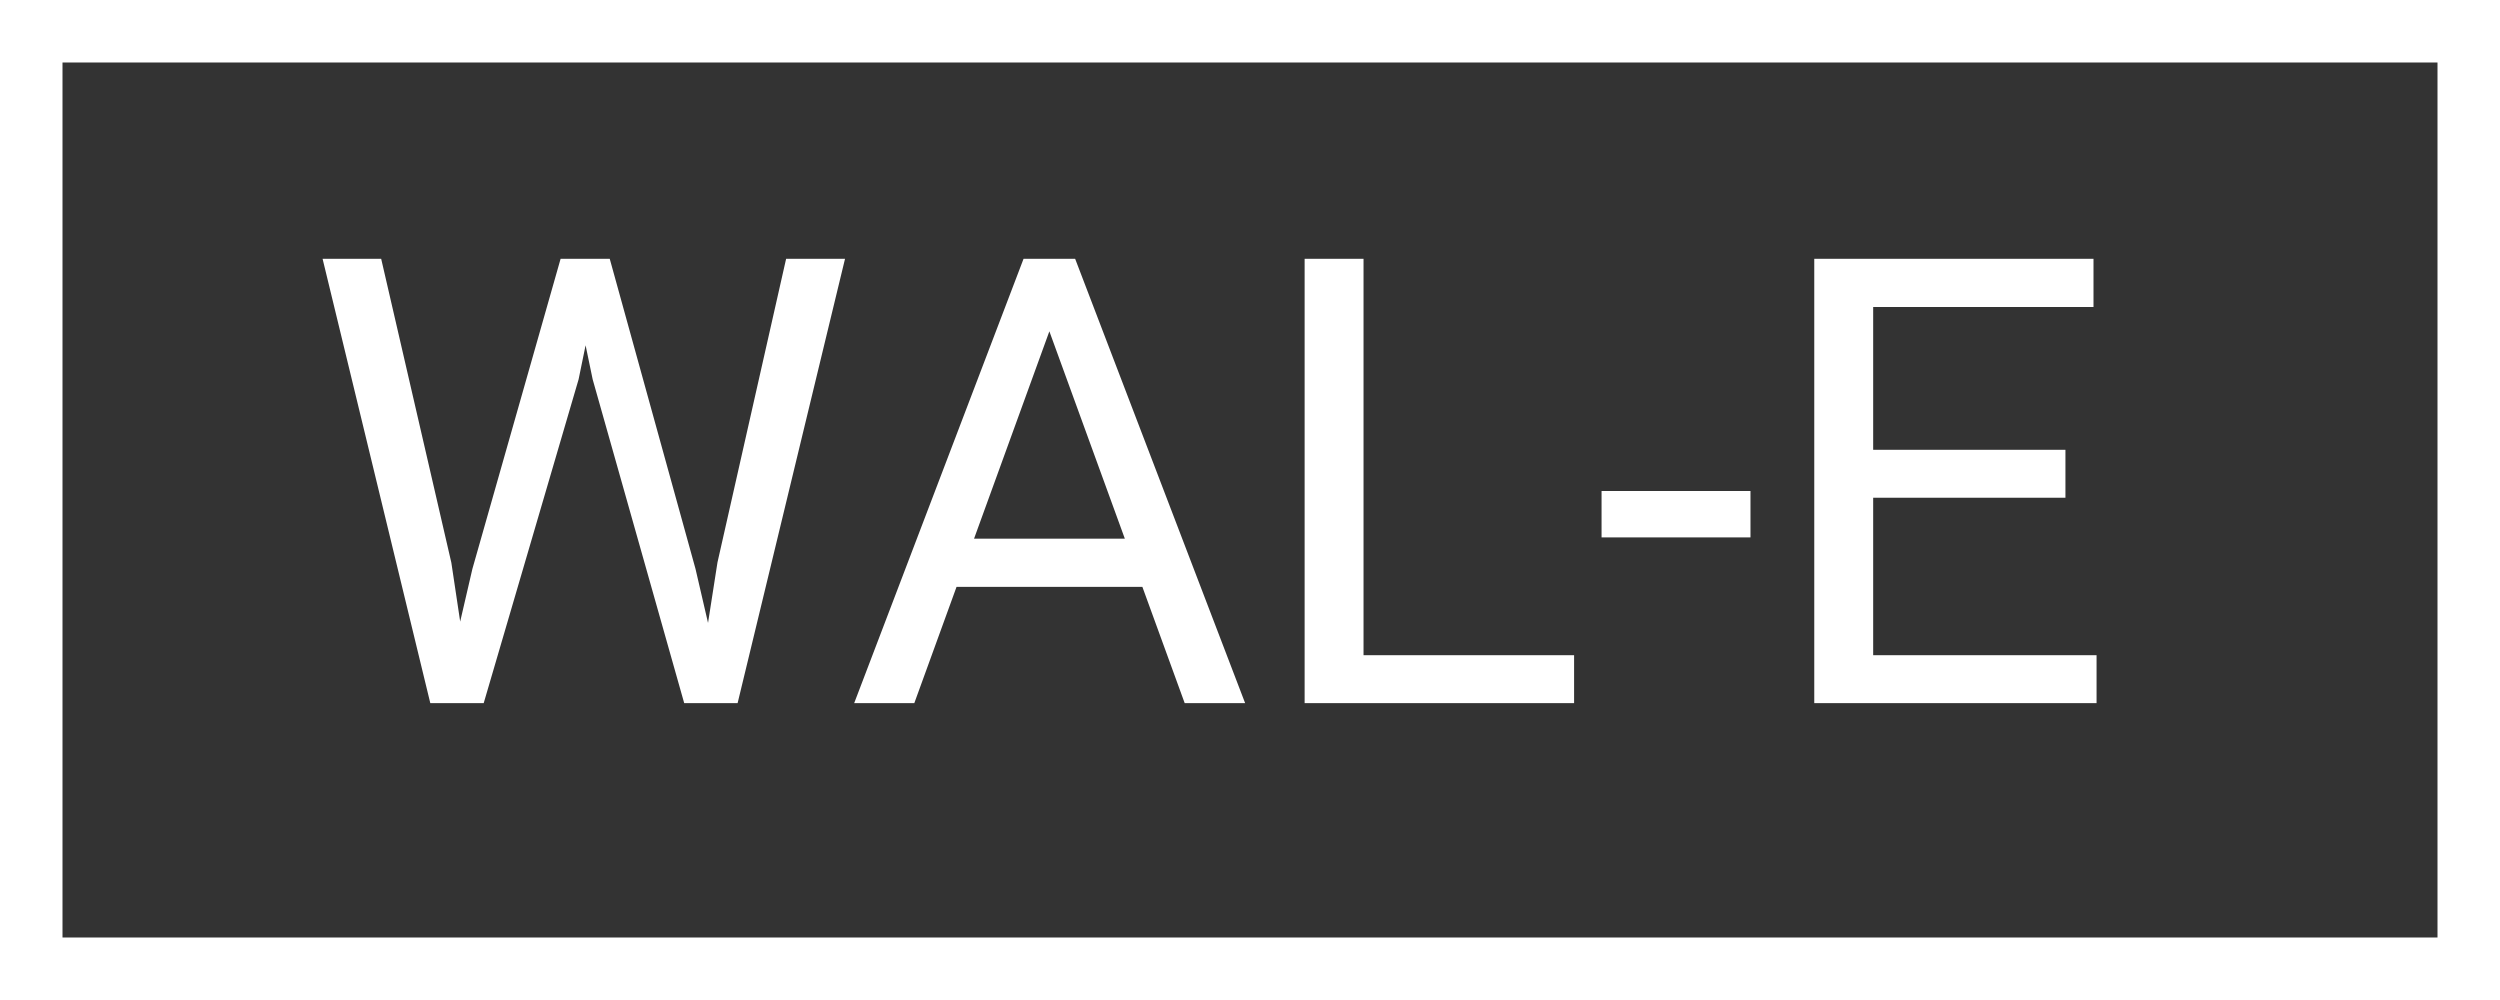 <svg width="160" height="64" viewBox="0 0 160 64" fill="none" xmlns="http://www.w3.org/2000/svg">
<rect x="0" y="0" width="160" height="64" fill="#333333" stroke="none"/>
<rect x="2" y="2" width="156" height="60" stroke="white" stroke-width="4"/>
<path d="M30.234 36.406L35.879 16.562H38.613L37.031 24.277L30.957 45H28.242L30.234 36.406ZM24.395 16.562L28.887 36.016L30.234 45H27.539L20.645 16.562H24.395ZM45.918 35.996L50.312 16.562H54.082L47.207 45H44.512L45.918 35.996ZM39.023 16.562L44.512 36.406L46.504 45H43.789L37.93 24.277L36.328 16.562H39.023ZM67.93 19.082L58.516 45H54.668L65.508 16.562H67.988L67.93 19.082ZM75.82 45L66.387 19.082L66.328 16.562H68.809L79.688 45H75.82ZM75.332 34.473V37.559H59.355V34.473H75.332ZM100.742 41.934V45H86.523V41.934H100.742ZM87.266 16.562V45H83.496V16.562H87.266ZM112.031 31.426V34.395H102.5V31.426H112.031ZM134.18 41.934V45H119.121V41.934H134.18ZM119.883 16.562V45H116.113V16.562H119.883ZM132.188 28.789V31.855H119.121V28.789H132.188ZM133.984 16.562V19.648H119.121V16.562H133.984Z" fill="white"/>
</svg>
